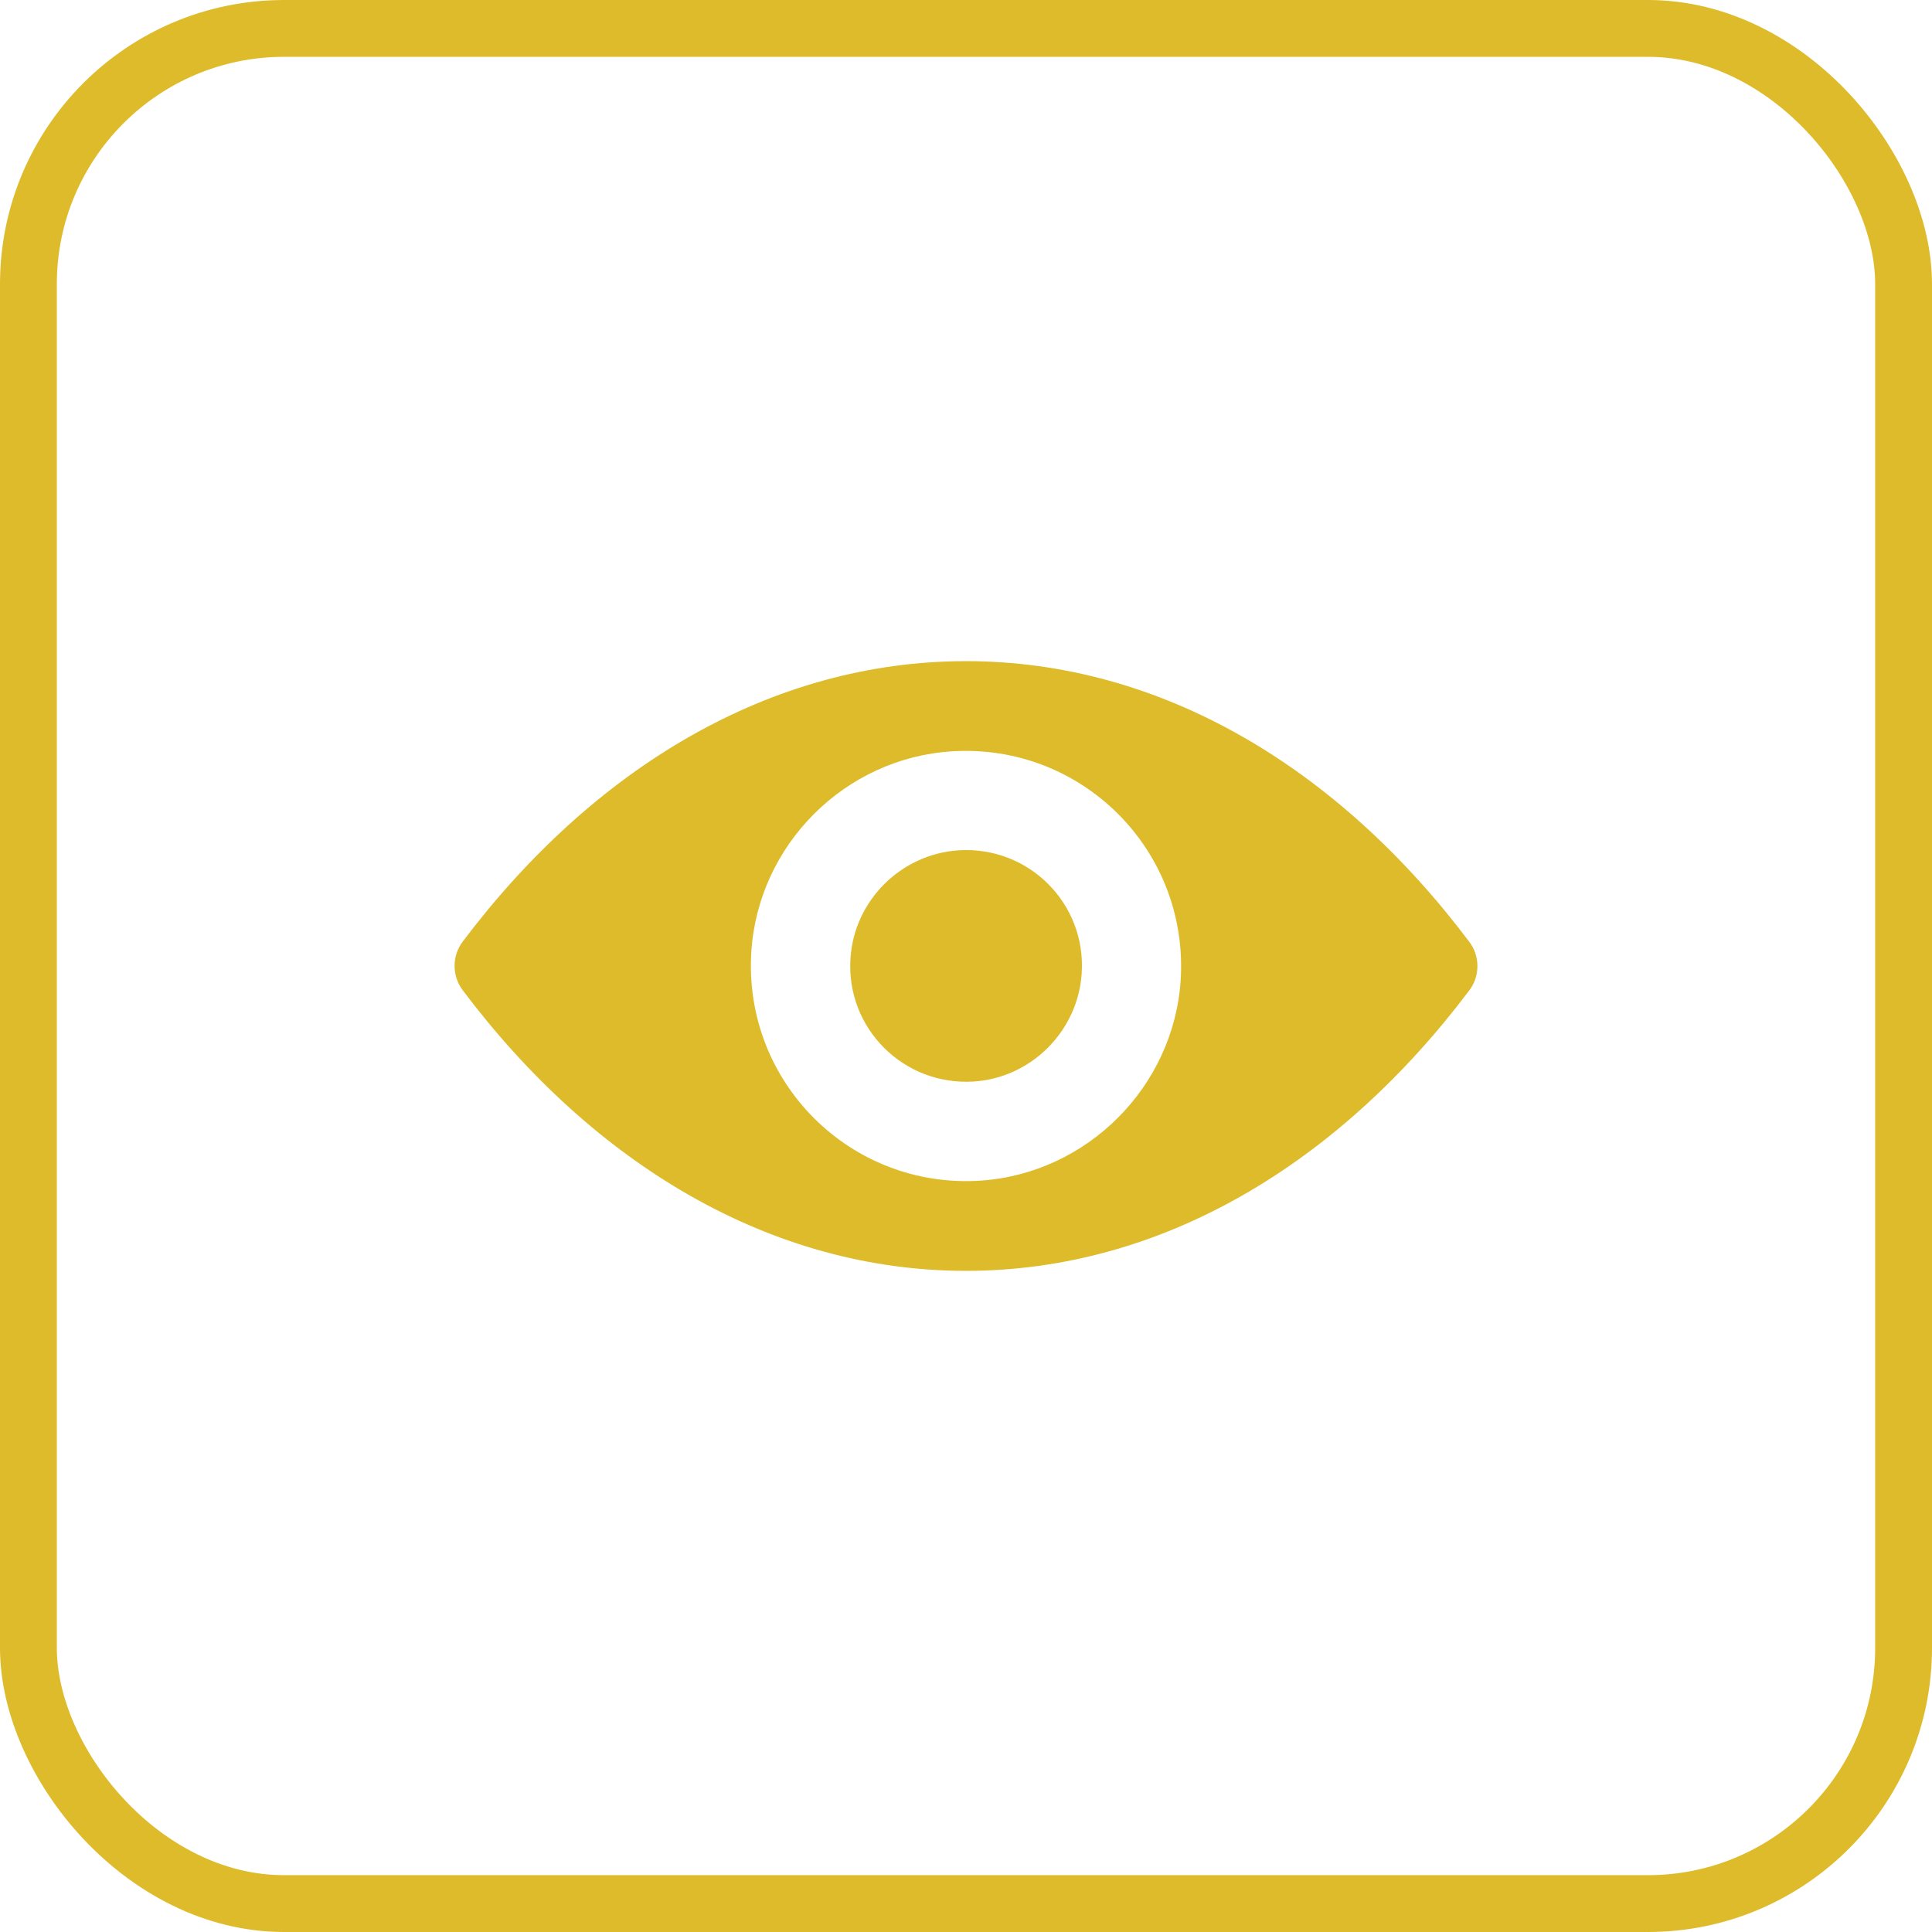 <svg width="34" height="34" viewBox="0 0 34 34" fill="none" xmlns="http://www.w3.org/2000/svg">
<g clip-path="url(#clip0_518_480)">
<path d="M17 11.635C13.561 11.635 10.442 13.517 8.141 16.573C7.953 16.823 7.953 17.173 8.141 17.424C10.442 20.483 13.561 22.365 17 22.365C20.439 22.365 23.558 20.483 25.859 17.427C26.047 17.177 26.047 16.827 25.859 16.577C23.558 13.517 20.439 11.635 17 11.635ZM17.247 20.778C14.964 20.922 13.079 19.04 13.222 16.753C13.34 14.868 14.868 13.34 16.753 13.222C19.036 13.079 20.921 14.96 20.778 17.247C20.656 19.128 19.128 20.656 17.247 20.778ZM17.133 19.033C15.903 19.11 14.886 18.097 14.967 16.867C15.03 15.851 15.855 15.03 16.871 14.964C18.101 14.886 19.117 15.899 19.036 17.129C18.97 18.149 18.145 18.97 17.133 19.033Z" fill="#DEBB2A"/>
</g>
<rect x="0.5" y="0.5" width="33" height="33" rx="4.5" stroke="#DEBB2A"/>
<defs>
<clipPath id="clip0_518_480">
<rect width="18" height="18" fill="white" transform="translate(8 8)"/>
</clipPath>
</defs>
</svg>
